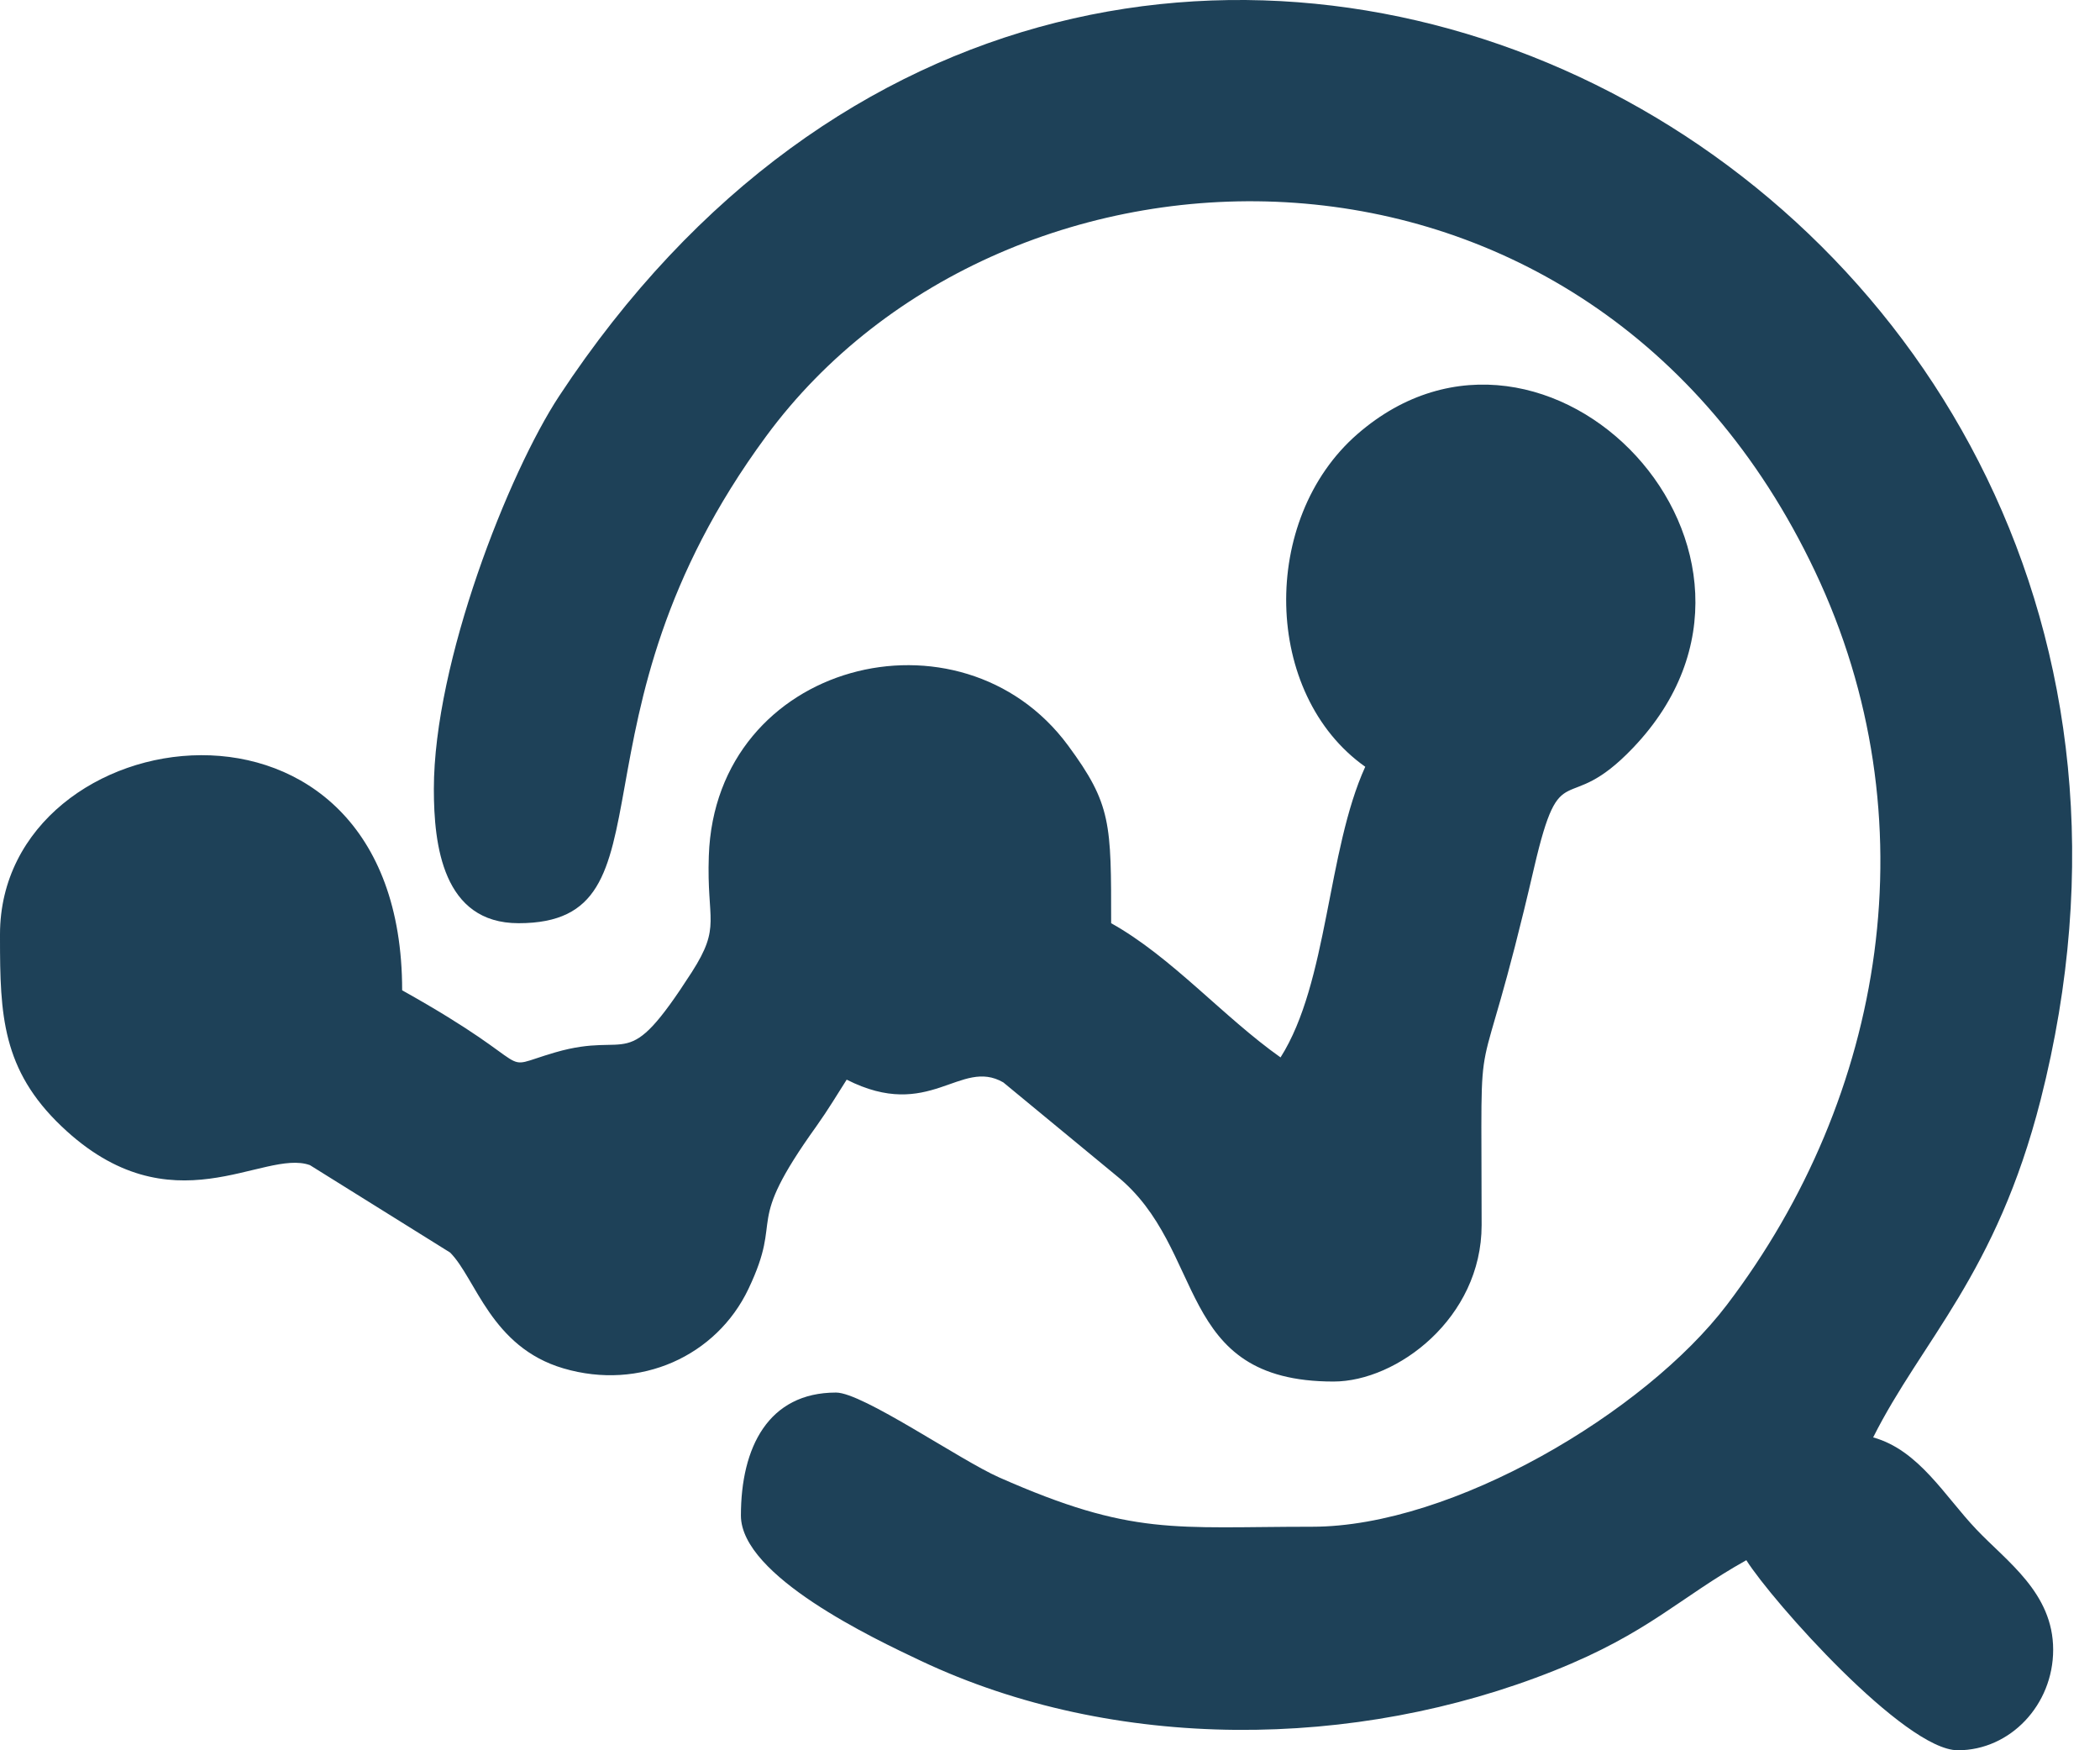 <svg width="60" height="50" fill="none" xmlns="http://www.w3.org/2000/svg">
<style>path { fill: #1E4158; } @media (prefers-color-scheme: dark) { path { fill: white; } }</style>
<path d="M39.007 21.904c-1.094 2.403-1.06 6.16-2.42 8.303-1.64-1.16-3.116-2.873-4.84-3.834 0-2.85.012-3.392-1.231-5.077-3.066-4.154-10.076-2.408-10.264 3.155-.066 1.867.364 1.994-.486 3.32-1.923 2.988-1.696 1.652-3.9 2.292-1.807.525-.238.536-4.376-1.773C11.49 18.766 0 20.435 0 26.694v.105c0 2.187.06 3.762 1.762 5.38 3.138 2.989 5.757.624 7.093 1.105l4.005 2.497c.735.735 1.166 2.701 3.238 3.309 2.193.646 4.375-.354 5.286-2.27 1.039-2.182-.187-1.68 1.945-4.652.337-.475.569-.867.862-1.326 2.375 1.205 3.242-.63 4.474.078l3.221 2.657c2.63 2.11 1.64 5.889 6.215 5.889 1.812 0 4.231-1.812 4.231-4.47 0-6.745-.199-2.872 1.503-10.225.768-3.292.884-1.37 2.823-3.408 5.325-5.574-2.464-13.673-7.878-8.96-2.79 2.43-2.701 7.43.227 9.501Z" fill="#1E4158"/><path d="M12.396 22.545c0 1.59.254 3.828 2.42 3.828 4.63 0 1.1-5.806 7.077-13.915 6.828-9.265 23.494-9.79 29.963 3.861 3.342 7.044 2.022 14.993-2.519 20.96-2.337 3.07-7.839 6.335-11.844 6.335-3.955 0-5.132.277-8.944-1.408-1.116-.492-3.9-2.425-4.662-2.425-1.934 0-2.718 1.563-2.718 3.513 0 1.73 3.817 3.525 5.137 4.149 5.541 2.618 12.419 2.552 18.104.281 2.7-1.077 3.568-2.082 5.485-3.154.74 1.171 4.524 5.43 6.044 5.43 1.497 0 2.723-1.298 2.723-2.872 0-1.624-1.326-2.52-2.193-3.436-.906-.95-1.64-2.265-2.95-2.63 1.392-2.773 3.513-4.657 4.784-9.64 6.806-26.72-26.632-43.934-42.327-20.108-1.442 2.193-3.58 7.602-3.58 11.23Z"/>
</svg>